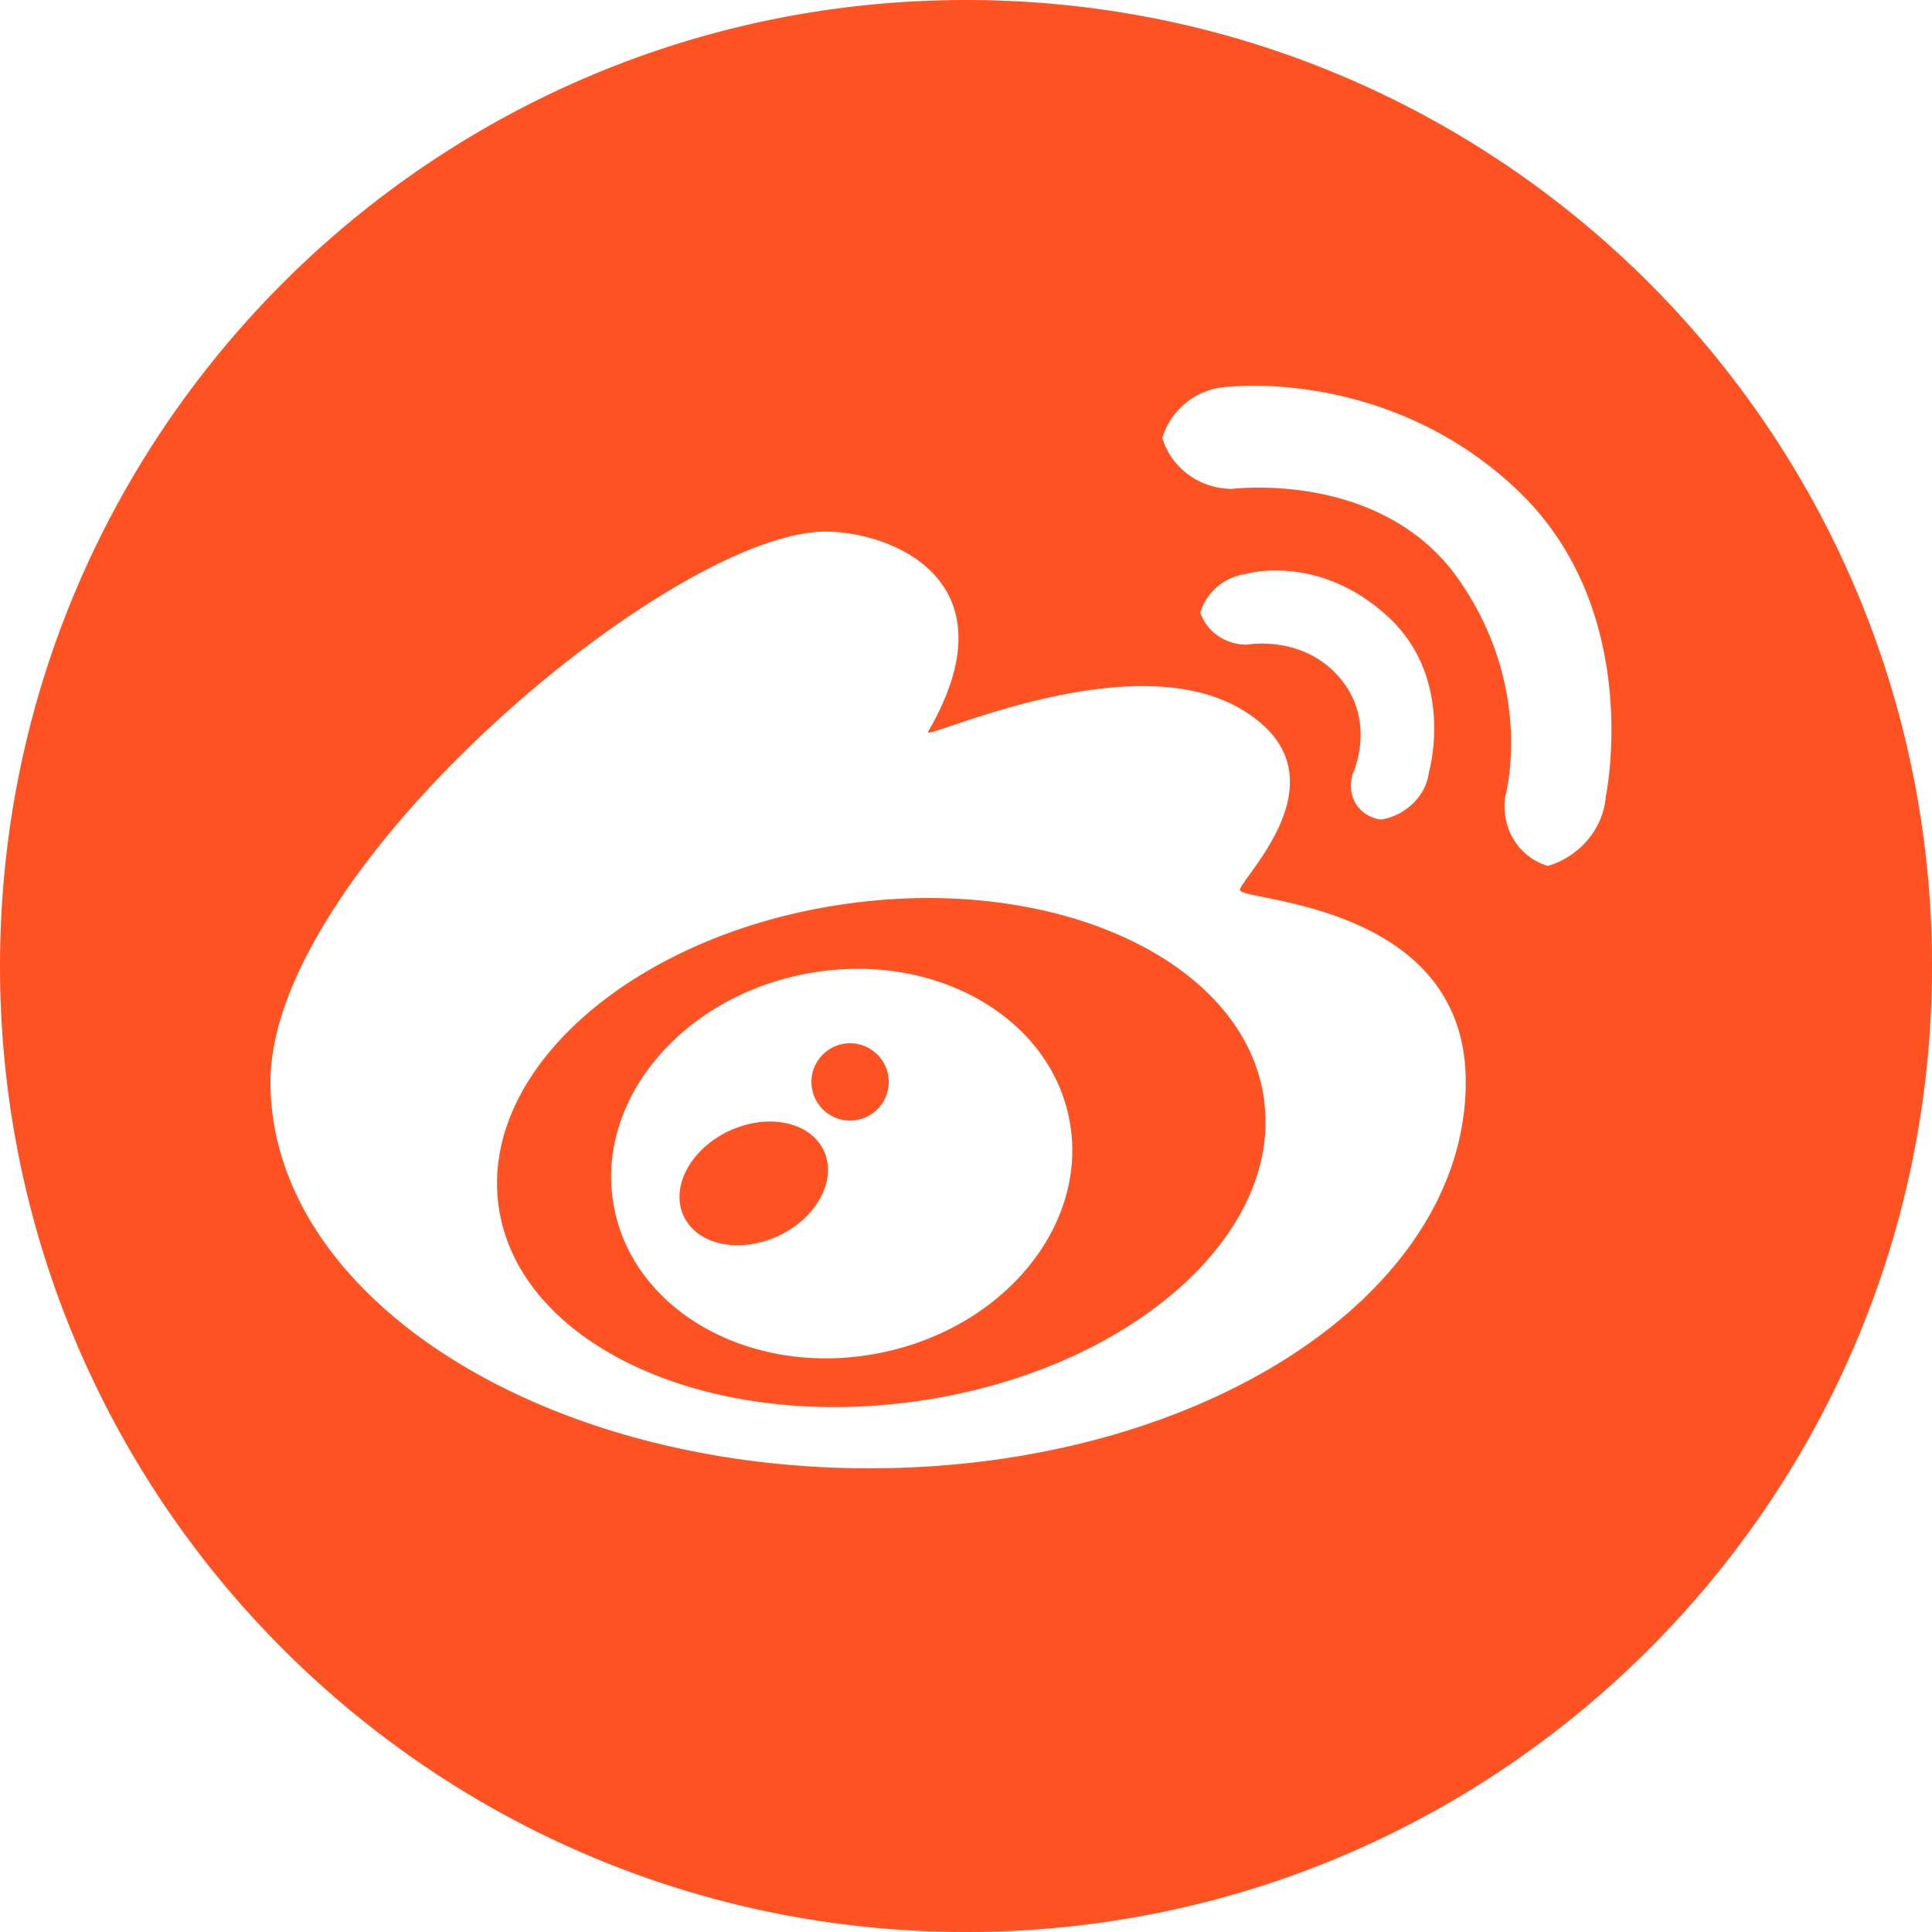 <?xml version="1.0" standalone="no"?><!DOCTYPE svg PUBLIC "-//W3C//DTD SVG 1.1//EN" "http://www.w3.org/Graphics/SVG/1.1/DTD/svg11.dtd"><svg class="icon" width="200px" height="200.00px" viewBox="0 0 1024 1024" version="1.1" xmlns="http://www.w3.org/2000/svg"><path d="M512 1024C229.222 1024 0 794.778 0 512S229.222 0 512 0s512 229.222 512 512-229.222 512-512 512z m-51.2-245.76c175.309 0 316.083-91.699 316.083-204.8 0-95.565-119.68-95.565-119.68-101.734 0-6.144 59.597-61.67 0-96.205s-168.576 17.971-165.299 12.339c46.874-80.64-20.122-106.086-54.272-106.086-81.408 0-294.272 178.586-294.272 291.686s142.131 204.8 317.44 204.8z m24.832-35.533c-112.026 15.744-211.123-30.515-221.338-103.322s72.269-144.589 184.269-160.333c112-15.744 211.098 30.515 221.338 103.322s-72.269 144.589-184.269 160.333z m-19.968-25.472c66.611-12.954 111.872-68.454 101.094-123.955-10.803-55.526-73.549-90.035-140.16-77.056-66.637 12.928-111.872 68.429-101.094 123.93 10.803 55.526 73.549 90.035 140.16 77.082zM450.56 593.92a20.48 20.48 0 1 1 0-40.96 20.48 20.48 0 0 1 0 40.96z m-38.067 61.158c-20.506 9.549-42.957 4.838-50.125-10.547-7.168-15.36 3.635-35.584 24.141-45.133 20.506-9.574 42.931-4.864 50.125 10.496 7.168 15.411-3.661 35.61-24.141 45.184zM734.925 326.144c-36.992-33.28-74.803-21.888-74.803-21.888a29.312 29.312 0 0 0-25.242 28.365v-15.872c0 14.08 11.443 24.755 25.754 24.96 0 0 29.875-5.683 49.613 17.741 19.738 23.45 6.656 50.816 6.656 50.816-3.661 13.491 4.71 24.448 18.97 24.448h-8.064c14.157 0 27.776-11.238 29.491-25.088 0 0 14.643-50.176-22.374-83.456z m69.094-66.611c-67.84-64.154-151.347-54.579-151.347-54.579A38.272 38.272 0 0 0 614.4 243.405V220.928c0 21.325 16.947 37.888 38.426 38.221 0 0 79.616-10.368 120.346 48.051s24.576 115.2 24.576 115.2c-2.662 21.12 12.339 38.221 33.459 38.221h-22.298c21.146 0 40.525-16.896 42.189-38.4 0 0 20.762-98.534-47.104-162.688z" fill="#FF5222" /></svg>
